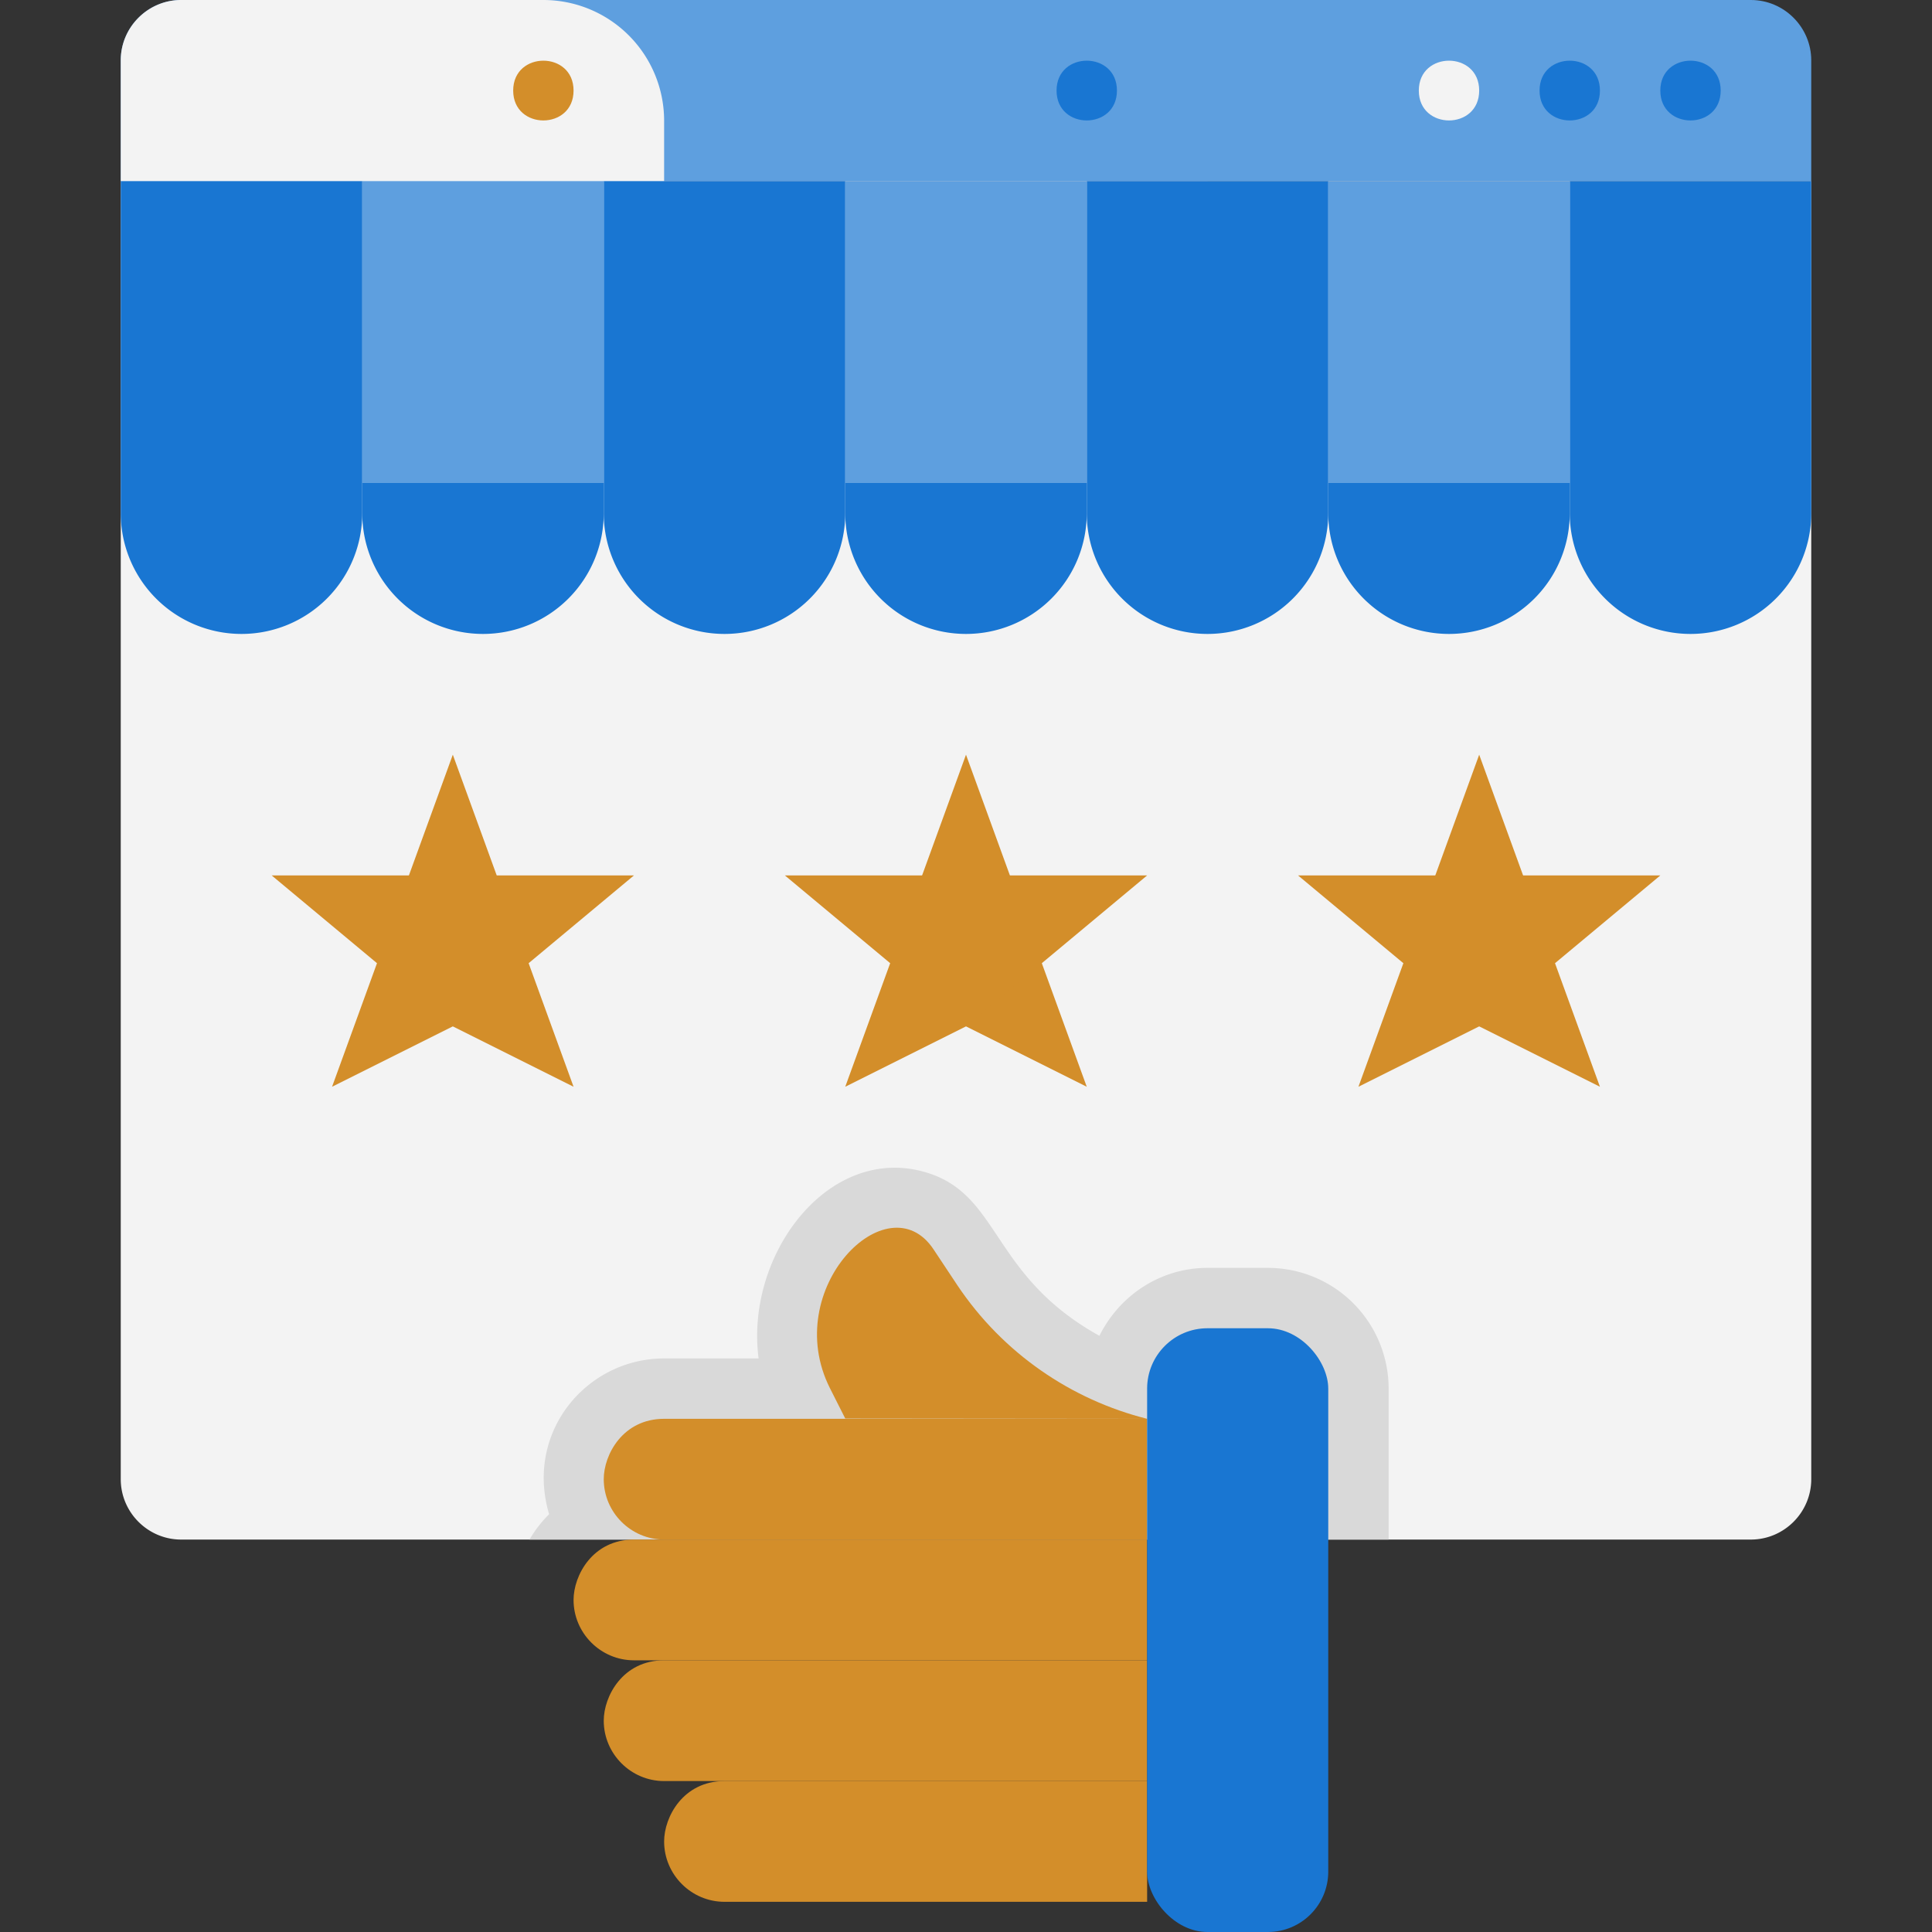 <svg xmlns="http://www.w3.org/2000/svg" xmlns:xlink="http://www.w3.org/1999/xlink" viewBox="0 0 64 64" xmlns:v="https://vecta.io/nano"><rect x="0" y="0" width="64" height="64" fill="#333333" stroke="none"/><g fill="#5e9fdf"><path d="M6 0h52c1.1 0 2 .9 2 2v4H4V2c0-1.1.9-2 2-2z"/><path d="M17 0h19a4 4 0 0 1 4 4v2H17V0h0z"/></g><path d="M60 6v43c0 1.1-.9 2-2 2H6c-1.1 0-2-.9-2-2V2c0-1.1.9-2 2-2h12a4 4 0 0 1 4 4v2h38z" fill="#f3f3f3"/><path d="M57 3c0-1.32-2-1.32-2 0s2 1.32 2 0zm-4 0c0-1.32-2-1.32-2 0s2 1.32 2 0z" fill="#1976d2"/><path d="M49,3c0-1.32-2-1.32-2,0s2,1.32,2,0Z" fill="#f3f3f3"/><path d="M37,3c0-1.32-2-1.32-2,0s2,1.32,2,0Z" fill="#1976d2"/><path d="M19,3c0-1.32-2-1.32-2,0s2,1.32,2,0Z" fill="#d38e2a"/><g fill="#1976d2"><path d="M52 6h8v10h-8z"/><use xlink:href="#B"/></g><path d="M44 6h8v10h-8z" fill="#5e9fdf"/><g fill="#1976d2"><use xlink:href="#B" x="-8"/><path d="M36 6h8v10h-8z"/><use xlink:href="#B" x="-16"/></g><path d="M28 6h8v10h-8z" fill="#5e9fdf"/><g fill="#1976d2"><use xlink:href="#B" x="-24"/><path d="M20 6h8v10h-8z"/><use xlink:href="#B" x="-32"/></g><path d="M12 6h8v10h-8z" fill="#5e9fdf"/><g fill="#1976d2"><use xlink:href="#B" x="-40"/><path d="M4 6h8v10H4z"/></g><path d="M46 46v5H17.54a4.1 4.1 0 0 1 .65-.84C17.38 47.43 19.44 45 22 45h3.13c-.43-3.26 2.05-6.77 5.09-6.27 2.98.53 2.39 3.41 6.2 5.52C37.08 42.92 38.43 42 40 42h2a4 4 0 0 1 4 4z" fill="#d9d9d9"/><use xlink:href="#B" x="-48" fill="#1976d2"/><g fill="#d38e2a"><path d="M38 63H24c-1.1 0-2-.9-2-2 0-.81.63-2 2-2h14v4z"/><path d="M38 59H22c-1.1 0-2-.9-2-2 0-.81.63-2 2-2h16v4z"/><path d="M38 55H21c-1.1 0-2-.9-2-2 0-.81.63-2 2-2h17v4z"/><path d="M38 51H22c-1.1 0-2-.9-2-2 0-.81.63-2 2-2h16v4z"/></g><rect x="38" y="44" width="6" height="20" rx="2" fill="#1976d2"/><g fill="#d38e2a"><path d="M38 47c-2.51-.63-4.78-2.17-6.29-4.43l-.79-1.19c-1.51-2.26-5.08 1.31-3.43 4.6l.51 1.01M15 25l-4 11 4-2 4 2-4-11z"/><path d="M15 34l-6-5h12l-6 5m34-9l-4 11 4-2 4 2-4-11z"/><path d="M49 34l-6-5h12l-6 5m-17-9l-4 11 4-2 4 2-4-11z"/><path d="M32 34l-6-5h12l-6 5"/></g><defs ><path id="B" d="M56 21a4 4 0 0 1-4-4v-1h8v1a4 4 0 0 1-4 4z"/></defs></svg>